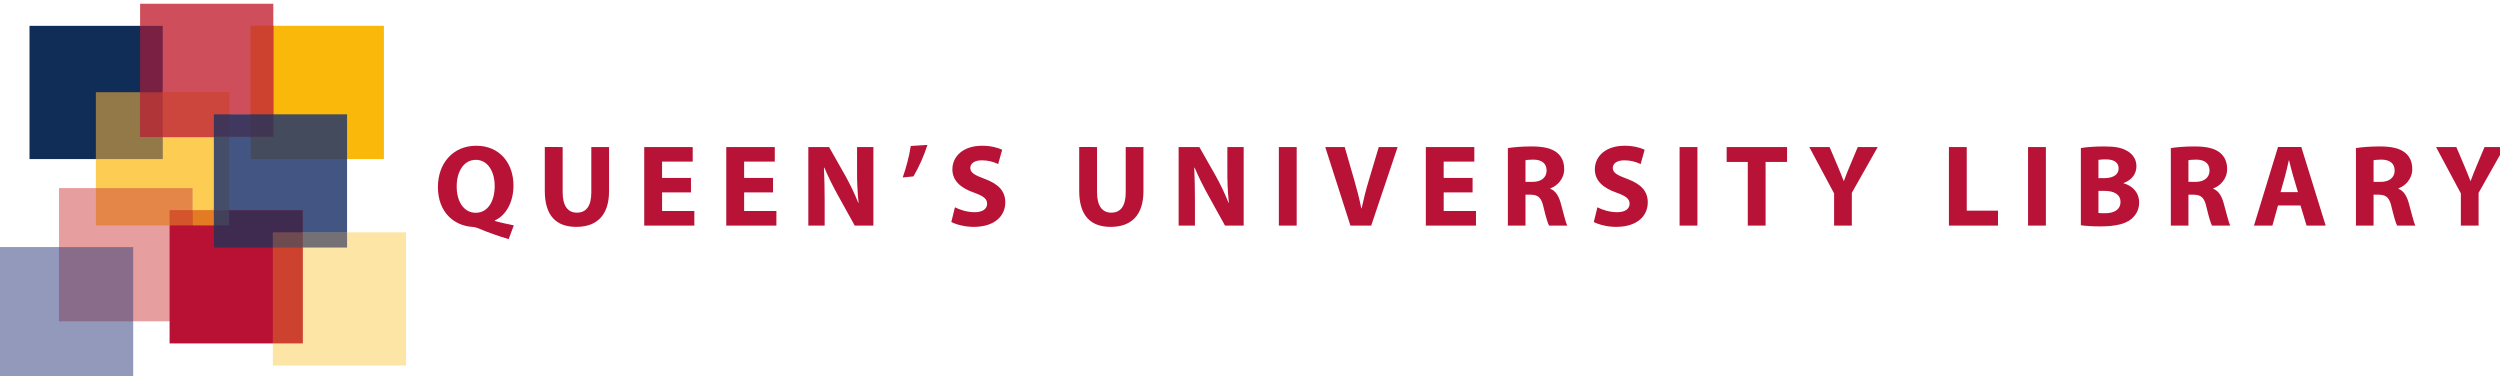 <?xml version="1.0" encoding="UTF-8" standalone="no"?>
<!DOCTYPE svg PUBLIC "-//W3C//DTD SVG 1.1//EN" "http://www.w3.org/Graphics/SVG/1.1/DTD/svg11.dtd">
<svg width="100%" height="100%" viewBox="0 0 465 70" version="1.1" xmlns="http://www.w3.org/2000/svg" xmlns:xlink="http://www.w3.org/1999/xlink" xml:space="preserve" xmlns:serif="http://www.serif.com/" style="fill-rule:evenodd;clip-rule:evenodd;stroke-linejoin:round;stroke-miterlimit:2;">
    <g>
        <path d="M46.63,29.542L46.63,4.805L71.408,4.805L71.408,29.588L46.633,29.588L46.633,29.565L46.63,29.542Z" style="fill:rgb(250,184,10);fill-rule:nonzero;"/>
        <path d="M31.544,63.876L31.544,39.094L56.318,39.094L56.318,63.876L31.544,63.876Z" style="fill:rgb(185,17,52);fill-rule:nonzero;"/>
        <path d="M5.489,29.588L5.489,4.805L30.263,4.805L30.263,29.588L5.489,29.588Z" style="fill:rgb(15,45,86);fill-rule:nonzero;"/>
        <path d="M35.733,39.193L35.733,35.076L17.83,35.076L17.83,29.496L30.172,29.496L30.172,25.38L39.868,25.38L39.868,39.193L35.733,39.193Z" style="fill:rgb(252,205,82);fill-rule:nonzero;"/>
        <path d="M35.733,41.929L35.733,39.097L39.868,39.097L39.868,41.929L35.733,41.929Z" style="fill:rgb(227,123,34);fill-rule:nonzero;"/>
        <path d="M17.83,29.542L17.83,17.155L26.151,17.155L26.151,25.38L30.267,25.38L30.267,29.588L17.826,29.588L17.826,29.565L17.83,29.542Z" style="fill:rgb(147,121,72);fill-rule:nonzero;"/>
        <path d="M42.517,21.355L42.517,17.246L30.172,17.246L30.172,4.897L26.059,4.897L26.059,0.697L50.834,0.697L50.834,4.901L46.721,4.901L46.721,21.355L42.517,21.355Z" style="fill:rgb(206,79,91);fill-rule:nonzero;"/>
        <path d="M46.584,21.408L46.584,4.767L50.883,4.767L50.883,21.408L46.584,21.408Z" style="fill:rgb(205,66,47);fill-rule:nonzero;"/>
        <path d="M26.059,17.246L26.059,4.809L30.263,4.809L30.263,17.246L26.059,17.246Z" style="fill:rgb(122,33,67);fill-rule:nonzero;"/>
        <path d="M30.126,25.471L30.126,17.109L42.654,17.109L42.654,21.404L39.91,21.404L39.91,25.521L30.13,25.521L30.13,25.494L30.126,25.471Z" style="fill:rgb(205,70,61);fill-rule:nonzero;"/>
        <path d="M26.059,25.471L26.059,17.155L30.263,17.155L30.263,25.471L26.059,25.471Z" style="fill:rgb(175,53,57);fill-rule:nonzero;"/>
        <path d="M56.231,43.305L56.231,39.189L42.517,39.189L42.517,25.38L46.721,25.38L46.721,29.496L64.555,29.496L64.555,43.305L56.231,43.305Z" style="fill:rgb(66,85,131);fill-rule:nonzero;"/>
        <path d="M46.63,29.588L46.63,25.38L50.746,25.38L50.746,21.263L64.555,21.263L64.555,29.588L46.63,29.588Z" style="fill:rgb(68,75,93);fill-rule:nonzero;"/>
        <path d="M39.777,46.046L39.777,41.838L42.517,41.838L42.517,39.094L56.322,39.094L56.322,43.305L50.834,43.305L50.834,46.046L39.777,46.046Z" style="fill:rgb(63,43,79);fill-rule:nonzero;"/>
        <path d="M39.777,39.189L39.777,25.384L42.608,25.384L42.608,39.189L39.777,39.189Z" style="fill:rgb(68,78,105);fill-rule:nonzero;"/>
        <path d="M39.777,41.929L39.777,39.097L42.608,39.097L42.608,41.929L39.777,41.929Z" style="fill:rgb(67,64,89);fill-rule:nonzero;"/>
        <rect x="42.517" y="21.267" width="4.204" height="4.204" style="fill:rgb(64,56,94);fill-rule:nonzero;"/>
        <rect x="46.63" y="21.267" width="4.208" height="4.204" style="fill:rgb(65,53,84);fill-rule:nonzero;"/>
        <rect x="39.777" y="21.267" width="2.832" height="4.204" style="fill:rgb(65,54,87);fill-rule:nonzero;"/>
        <path d="M50.746,67.992L50.746,63.784L56.231,63.784L56.231,45.954L64.463,45.954L64.463,43.21L75.521,43.21L75.521,67.992L50.746,67.992Z" style="fill:rgb(253,229,165);fill-rule:nonzero;"/>
        <path d="M50.746,63.876L50.746,45.954L56.322,45.954L56.322,63.876L50.746,63.876Z" style="fill:rgb(205,66,47);fill-rule:nonzero;"/>
        <path d="M56.231,46.046L56.231,43.214L64.555,43.214L64.555,46.046L56.231,46.046Z" style="fill:rgb(116,112,115);fill-rule:nonzero;"/>
        <path d="M50.746,46.046L50.746,43.214L56.322,43.214L56.322,46.046L50.746,46.046Z" style="fill:rgb(110,75,80);fill-rule:nonzero;"/>
        <path d="M24.687,59.763L24.687,46.046L10.973,46.046L10.973,34.985L17.922,34.985L17.922,41.838L31.635,41.838L31.635,59.763L24.687,59.763Z" style="fill:rgb(230,159,158);fill-rule:nonzero;"/>
        <path d="M31.544,59.763L31.544,41.842L35.828,41.842L35.828,59.763L31.544,59.763Z" style="fill:rgb(185,17,52);fill-rule:nonzero;"/>
        <path d="M17.83,41.933L17.83,34.985L35.82,34.985L35.82,39.189L31.635,39.189L31.635,41.933L17.83,41.933Z" style="fill:rgb(228,134,71);fill-rule:nonzero;"/>
        <path d="M31.544,41.929L31.544,39.097L35.828,39.097L35.828,41.929L31.544,41.929Z" style="fill:rgb(212,85,44);fill-rule:nonzero;"/>
        <path d="M0,70.733L0,45.95L11.065,45.95L11.065,59.672L24.775,59.672L24.775,70.733L0,70.733Z" style="fill:rgb(146,153,187);fill-rule:nonzero;"/>
        <path d="M10.973,59.763L10.973,45.954L24.775,45.954L24.775,59.763L10.973,59.763Z" style="fill:rgb(137,108,137);fill-rule:nonzero;"/>
    </g>
    <g transform="matrix(1,0,0,1,1048.16,78.492)">
        <path d="M-953.547,-34.018C-955.509,-34.587 -957.435,-35.275 -959.314,-36.076C-959.639,-36.203 -959.983,-36.277 -960.332,-36.294C-963.629,-36.511 -966.708,-38.939 -966.708,-43.707C-966.708,-48.09 -963.934,-51.383 -959.573,-51.383C-955.106,-51.383 -952.655,-48.002 -952.655,-44.012C-952.655,-40.696 -954.195,-38.352 -956.124,-37.487L-956.124,-37.399C-954.999,-37.071 -953.742,-36.812 -952.591,-36.576L-953.547,-34.018ZM-959.661,-38.916C-957.45,-38.916 -956.147,-41.02 -956.147,-43.882C-956.147,-46.55 -957.405,-48.761 -959.661,-48.761C-961.913,-48.761 -963.217,-46.55 -963.217,-43.817C-963.236,-41.043 -961.894,-38.916 -959.68,-38.916L-959.661,-38.916ZM-943.508,-51.143L-943.508,-42.731C-943.508,-40.216 -942.555,-38.939 -940.863,-38.939C-939.128,-38.939 -938.176,-40.151 -938.176,-42.731L-938.176,-51.143L-934.879,-51.143L-934.879,-42.948C-934.879,-38.44 -937.154,-36.294 -940.973,-36.294C-944.659,-36.294 -946.828,-38.329 -946.828,-42.99L-946.828,-51.147L-943.508,-51.143ZM-919.64,-42.712L-925.015,-42.712L-925.015,-39.244L-919.012,-39.244L-919.012,-36.53L-928.334,-36.53L-928.334,-51.143L-919.316,-51.143L-919.316,-48.437L-925.018,-48.437L-925.018,-45.399L-919.64,-45.399L-919.64,-42.712ZM-904.379,-42.712L-909.753,-42.712L-909.753,-39.244L-903.75,-39.244L-903.75,-36.53L-913.073,-36.53L-913.073,-51.143L-904.051,-51.143L-904.051,-48.437L-909.753,-48.437L-909.753,-45.399L-904.379,-45.399L-904.379,-42.712ZM-897.812,-36.53L-897.812,-51.143L-893.951,-51.143L-890.917,-45.788C-890.013,-44.172 -889.216,-42.499 -888.531,-40.78L-888.466,-40.78C-888.675,-42.811 -888.769,-44.852 -888.748,-46.893L-888.748,-51.143L-885.711,-51.143L-885.711,-36.53L-889.179,-36.53L-892.305,-42.171C-893.17,-43.73 -894.123,-45.617 -894.839,-47.328L-894.908,-47.309C-894.82,-45.38 -894.774,-43.318 -894.774,-40.936L-894.774,-36.534L-897.812,-36.53ZM-875.66,-51.536C-876.308,-49.495 -877.18,-47.531 -878.259,-45.681L-880.256,-45.487C-879.605,-47.351 -879.041,-49.432 -878.759,-51.341L-875.66,-51.536ZM-870.541,-39.937C-869.653,-39.48 -868.288,-39.023 -866.878,-39.023C-865.361,-39.023 -864.557,-39.655 -864.557,-40.608C-864.557,-41.519 -865.251,-42.038 -867.008,-42.666C-869.436,-43.513 -871.017,-44.858 -871.017,-46.981C-871.017,-49.474 -868.936,-51.383 -865.491,-51.383C-863.844,-51.383 -862.628,-51.036 -861.759,-50.644L-862.499,-47.976C-863.451,-48.439 -864.497,-48.677 -865.556,-48.673C-866.985,-48.673 -867.682,-48.025 -867.682,-47.263C-867.682,-46.333 -866.855,-45.918 -864.972,-45.205C-862.388,-44.252 -861.176,-42.907 -861.176,-40.845C-861.176,-38.398 -863.063,-36.294 -867.073,-36.294C-868.742,-36.294 -870.389,-36.751 -871.216,-37.205L-870.541,-39.937ZM-844.112,-51.143L-844.112,-42.731C-844.112,-40.216 -843.159,-38.939 -841.467,-38.939C-839.729,-38.939 -838.776,-40.151 -838.776,-42.731L-838.776,-51.143L-835.479,-51.143L-835.479,-42.948C-835.479,-38.44 -837.758,-36.294 -841.574,-36.294C-845.259,-36.294 -847.428,-38.329 -847.428,-42.99L-847.428,-51.147L-844.112,-51.143ZM-828.935,-36.53L-828.935,-51.143L-825.078,-51.143L-822.04,-45.788C-821.138,-44.172 -820.342,-42.499 -819.658,-40.78L-819.593,-40.78C-819.8,-42.811 -819.893,-44.852 -819.871,-46.893L-819.871,-51.143L-816.837,-51.143L-816.837,-36.53L-820.306,-36.53L-823.431,-42.171C-824.296,-43.73 -825.249,-45.617 -825.966,-47.328L-826.031,-47.309C-825.943,-45.38 -825.901,-43.318 -825.901,-40.936L-825.901,-36.534L-828.935,-36.53ZM-810.293,-51.143L-806.977,-51.143L-806.977,-36.53L-810.293,-36.53L-810.293,-51.143ZM-796.98,-36.53L-801.664,-51.143L-798.043,-51.143L-796.263,-44.969C-795.767,-43.231 -795.31,-41.561 -794.967,-39.739L-794.898,-39.739C-794.529,-41.477 -794.088,-43.199 -793.576,-44.9L-791.708,-51.143L-788.202,-51.143L-793.118,-36.53L-796.98,-36.53ZM-774.259,-42.712L-779.633,-42.712L-779.633,-39.244L-773.63,-39.244L-773.63,-36.53L-782.953,-36.53L-782.953,-51.143L-773.935,-51.143L-773.935,-48.437L-779.637,-48.437L-779.637,-45.399L-774.259,-45.399L-774.259,-42.712ZM-767.692,-50.949C-766.629,-51.124 -765.047,-51.254 -763.29,-51.254C-761.125,-51.254 -759.604,-50.93 -758.564,-50.103C-757.698,-49.409 -757.222,-48.387 -757.222,-47.046C-757.222,-45.178 -758.545,-43.901 -759.799,-43.448L-759.799,-43.383C-758.781,-42.971 -758.217,-41.996 -757.847,-40.65C-757.394,-39.004 -756.94,-37.094 -756.658,-36.534L-760.039,-36.534C-760.279,-36.964 -760.626,-38.135 -761.06,-39.937C-761.449,-41.759 -762.078,-42.255 -763.423,-42.278L-764.418,-42.278L-764.418,-36.534L-767.696,-36.534L-767.696,-50.949L-767.692,-50.949ZM-764.418,-44.66L-763.122,-44.66C-761.472,-44.66 -760.492,-45.487 -760.492,-46.764C-760.492,-48.109 -761.407,-48.784 -762.924,-48.803C-763.724,-48.803 -764.182,-48.738 -764.418,-48.696L-764.418,-44.66ZM-751.04,-39.934C-750.152,-39.476 -748.791,-39.023 -747.381,-39.023C-745.86,-39.023 -745.056,-39.655 -745.056,-40.608C-745.056,-41.519 -745.753,-42.038 -747.51,-42.666C-749.938,-43.513 -751.52,-44.858 -751.52,-46.981C-751.52,-49.474 -749.439,-51.383 -745.993,-51.383C-744.343,-51.383 -743.127,-51.036 -742.258,-50.644L-742.998,-47.976C-743.95,-48.439 -744.996,-48.677 -746.054,-48.673C-747.484,-48.673 -748.181,-48.025 -748.181,-47.263C-748.181,-46.333 -747.358,-45.918 -745.471,-45.205C-742.891,-44.252 -741.675,-42.907 -741.675,-40.845C-741.675,-38.398 -743.562,-36.294 -747.571,-36.294C-749.245,-36.294 -750.887,-36.751 -751.714,-37.205L-751.04,-39.934ZM-735.756,-51.143L-732.44,-51.143L-732.44,-36.53L-735.756,-36.53L-735.756,-51.143ZM-723.075,-48.368L-727.001,-48.368L-727.001,-51.143L-715.768,-51.143L-715.768,-48.368L-719.759,-48.368L-719.759,-36.53L-723.075,-36.53L-723.075,-48.368ZM-707.017,-36.53L-707.017,-42.514L-711.633,-51.143L-707.86,-51.143L-706.365,-47.633C-705.908,-46.569 -705.603,-45.788 -705.237,-44.835L-705.195,-44.835C-704.868,-45.746 -704.521,-46.588 -704.09,-47.633L-702.615,-51.143L-698.906,-51.143L-703.72,-42.625L-703.72,-36.53L-707.017,-36.53ZM-685.662,-51.143L-682.346,-51.143L-682.346,-39.305L-676.533,-39.305L-676.533,-36.53L-685.662,-36.53L-685.662,-51.143ZM-670.942,-51.143L-667.626,-51.143L-667.626,-36.53L-670.942,-36.53L-670.942,-51.143ZM-661.119,-50.953C-660.254,-51.124 -658.497,-51.254 -656.851,-51.254C-654.831,-51.254 -653.596,-51.059 -652.536,-50.43C-651.515,-49.885 -650.783,-48.891 -650.783,-47.568C-650.783,-46.264 -651.537,-45.052 -653.184,-44.443L-653.184,-44.404C-651.515,-43.947 -650.28,-42.689 -650.28,-40.803C-650.28,-39.48 -650.889,-38.44 -651.797,-37.704C-652.864,-36.854 -654.64,-36.381 -657.544,-36.381C-659.172,-36.381 -660.384,-36.488 -661.119,-36.595L-661.119,-50.953ZM-657.849,-45.357L-656.763,-45.357C-655.029,-45.357 -654.095,-46.07 -654.095,-47.156C-654.095,-48.262 -654.941,-48.849 -656.439,-48.849C-656.911,-48.856 -657.382,-48.827 -657.849,-48.761L-657.849,-45.357ZM-657.849,-38.874C-657.521,-38.832 -657.133,-38.832 -656.569,-38.832C-655.074,-38.832 -653.748,-39.415 -653.748,-40.932C-653.748,-42.407 -655.074,-42.99 -656.721,-42.99L-657.849,-42.99L-657.849,-38.874ZM-644.383,-50.949C-643.324,-51.124 -641.738,-51.254 -639.985,-51.254C-637.816,-51.254 -636.299,-50.93 -635.259,-50.103C-634.39,-49.409 -633.913,-48.387 -633.913,-47.046C-633.913,-45.178 -635.236,-43.901 -636.494,-43.448L-636.494,-43.383C-635.472,-42.971 -634.912,-41.996 -634.542,-40.65C-634.085,-39.004 -633.627,-37.094 -633.349,-36.534L-636.734,-36.534C-636.97,-36.964 -637.317,-38.135 -637.751,-39.937C-638.14,-41.759 -638.769,-42.255 -640.114,-42.278L-641.113,-42.278L-641.113,-36.534L-644.387,-36.534L-644.387,-50.949L-644.383,-50.949ZM-641.113,-44.66L-639.81,-44.66C-638.163,-44.66 -637.187,-45.487 -637.187,-46.764C-637.187,-48.109 -638.098,-48.784 -639.615,-48.803C-640.416,-48.803 -640.873,-48.738 -641.113,-48.696L-641.113,-44.66ZM-624.453,-40.28L-625.494,-36.53L-628.92,-36.53L-624.453,-51.147L-620.116,-51.147L-615.584,-36.53L-619.14,-36.53L-620.268,-40.28L-624.453,-40.28ZM-620.745,-42.754L-621.659,-45.853C-621.915,-46.722 -622.178,-47.804 -622.395,-48.673L-622.437,-48.673C-622.654,-47.804 -622.871,-46.699 -623.108,-45.853L-623.977,-42.754L-620.745,-42.754ZM-609.95,-50.949C-608.887,-51.124 -607.305,-51.254 -605.548,-51.254C-603.383,-51.254 -601.862,-50.93 -600.822,-50.103C-599.957,-49.409 -599.48,-48.387 -599.48,-47.046C-599.48,-45.178 -600.803,-43.901 -602.057,-43.448L-602.057,-43.383C-601.039,-42.971 -600.475,-41.996 -600.109,-40.65C-599.652,-39.004 -599.194,-37.094 -598.916,-36.534L-602.297,-36.534C-602.537,-36.964 -602.884,-38.135 -603.318,-39.937C-603.707,-41.759 -604.336,-42.255 -605.682,-42.278L-606.676,-42.278L-606.676,-36.534L-609.954,-36.534L-609.954,-50.949L-609.95,-50.949ZM-606.676,-44.66L-605.377,-44.66C-603.73,-44.66 -602.754,-45.487 -602.754,-46.764C-602.754,-48.109 -603.665,-48.784 -605.182,-48.803C-605.983,-48.803 -606.44,-48.738 -606.676,-48.696L-606.676,-44.66ZM-590.439,-36.53L-590.439,-42.514L-595.055,-51.143L-591.282,-51.143L-589.788,-47.633C-589.33,-46.569 -589.029,-45.788 -588.66,-44.835L-588.618,-44.835C-588.294,-45.746 -587.947,-46.588 -587.512,-47.633L-586.037,-51.143L-582.329,-51.143L-587.143,-42.625L-587.143,-36.53L-590.439,-36.53Z" style="fill:rgb(184,18,55);fill-rule:nonzero;"/>
    </g>
</svg>
